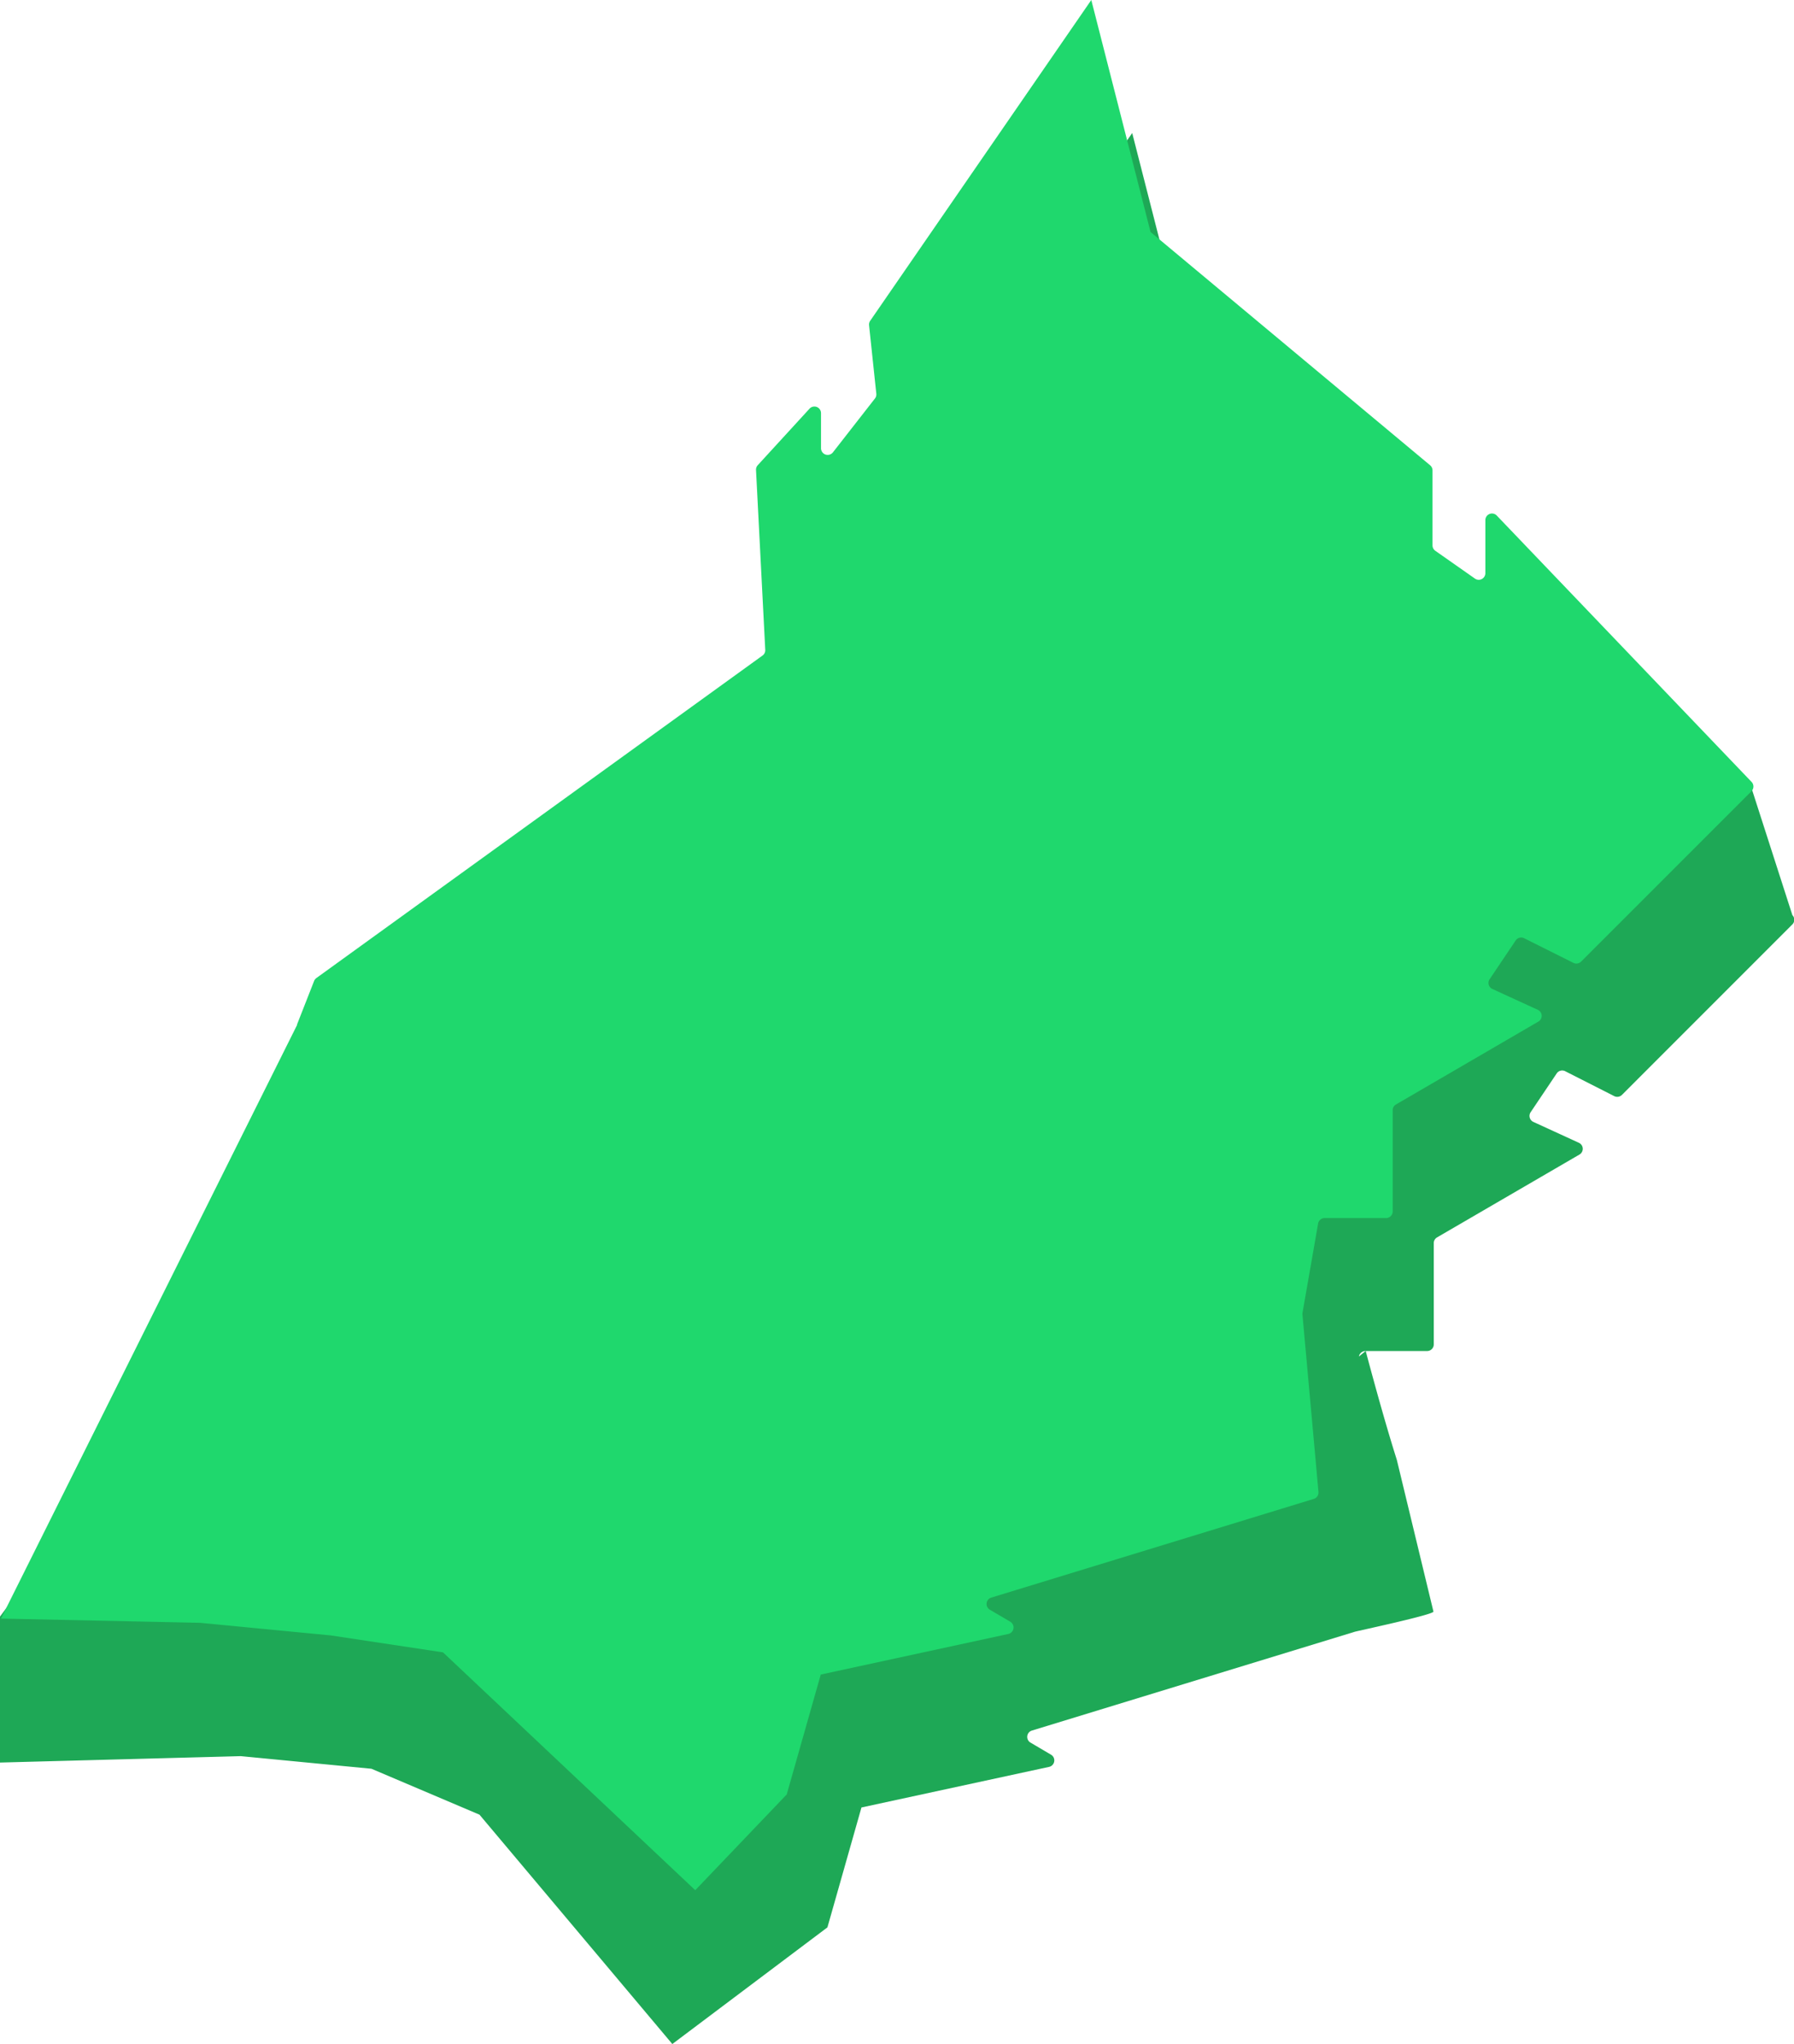 <svg xmlns="http://www.w3.org/2000/svg" viewBox="0 0 344.22 392.14">
	<defs>
		<style>
			.cls-1{fill:#1ea856;}.cls-2{fill:#1fd86d;}
		</style>
	</defs>
	<g id="Lag_2" data-name="Lag 2">
		<g id="Lag_1-2" data-name="Lag 1">
			<path class="cls-1" d="M0,338.14v-28s64.79-88,64.81-88.06l3.27-8.34a1.27,1.27,0,0,1,.44-.56l85.6-61.87a1.28,1.28,0,0,0,.52-1.1l-1.78-34.48a1.32,1.32,0,0,1,.34-.93L163.13,104a1.27,1.27,0,0,1,2.21.86v6.69a1.27,1.27,0,0,0,2.27.78L175.68,102A1.27,1.27,0,0,0,176,101l-1.39-13.14a1.22,1.22,0,0,1,.21-.85l42.42-61.49,11.37,44.5,53.64,44.76a1.27,1.27,0,0,1,.46,1v15.07l8.09,5.67a1.27,1.27,0,0,0,2-1V125.34c0-1.15,42.46,25,43.25,25.8l7.86,24.43a1.26,1.26,0,0,1,0,1.77l-32.7,32.71a1.28,1.28,0,0,1-1.48.24l-9.41-4.78a1.27,1.27,0,0,0-1.63.42l-5,7.44a1.27,1.27,0,0,0,.53,1.87l8.72,4a1.27,1.27,0,0,1,.11,2.26l-27.32,15.89a1.28,1.28,0,0,0-.63,1.1v19.43a1.27,1.27,0,0,1-1.27,1.27H262a1.28,1.28,0,0,0-1.26,1.05l1.3-1.06c4,15,6,20.89,6,21l7,29c.05.59-14.53,3.7-15.1,3.87L198,332a1.27,1.27,0,0,0-.28,2.31l3.94,2.32a1.27,1.27,0,0,1-.37,2.34l-36,7.79-6.53,23L129,392.14l-37-44-20.73-8.81-25.08-2.42Z" />
			<path class="cls-2" d="M.19,310.52,57,196.64s0-.07,0-.11l3.27-8.34a1.34,1.34,0,0,1,.44-.56l85.6-61.87a1.24,1.24,0,0,0,.52-1.1l-1.77-34.48a1.27,1.27,0,0,1,.33-.93l9.93-10.84a1.27,1.27,0,0,1,2.21.85V86a1.28,1.28,0,0,0,2.28.79l8.07-10.34a1.27,1.27,0,0,0,.26-.92l-1.39-13.13a1.3,1.3,0,0,1,.22-.86L209.39,0l11.37,44.51L274.4,89.26a1.29,1.29,0,0,1,.46,1v14.41a1.28,1.28,0,0,0,.54,1L283,111a1.27,1.27,0,0,0,2-1V99.79a1.27,1.27,0,0,1,2.19-.88L336.07,150a1.27,1.27,0,0,1,0,1.78l-32.71,32.71a1.29,1.29,0,0,1-1.48.23L292.45,180a1.27,1.27,0,0,0-1.63.42l-5,7.44a1.27,1.27,0,0,0,.52,1.87l8.72,4a1.27,1.27,0,0,1,.11,2.26l-27.32,15.9a1.25,1.25,0,0,0-.63,1.09v19.43a1.27,1.27,0,0,1-1.27,1.27H254.16a1.27,1.27,0,0,0-1.25,1.05l-3,17.17a1.22,1.22,0,0,0,0,.33l3.07,34a1.28,1.28,0,0,1-.9,1.33l-61.89,18.94a1.28,1.28,0,0,0-.27,2.32l3.94,2.31a1.28,1.28,0,0,1-.38,2.34l-36,7.79-6.53,23L133.4,362.63,85,317l-21.53-3.25-25.09-2.42Z" />
		</g>
	</g>
</svg>
